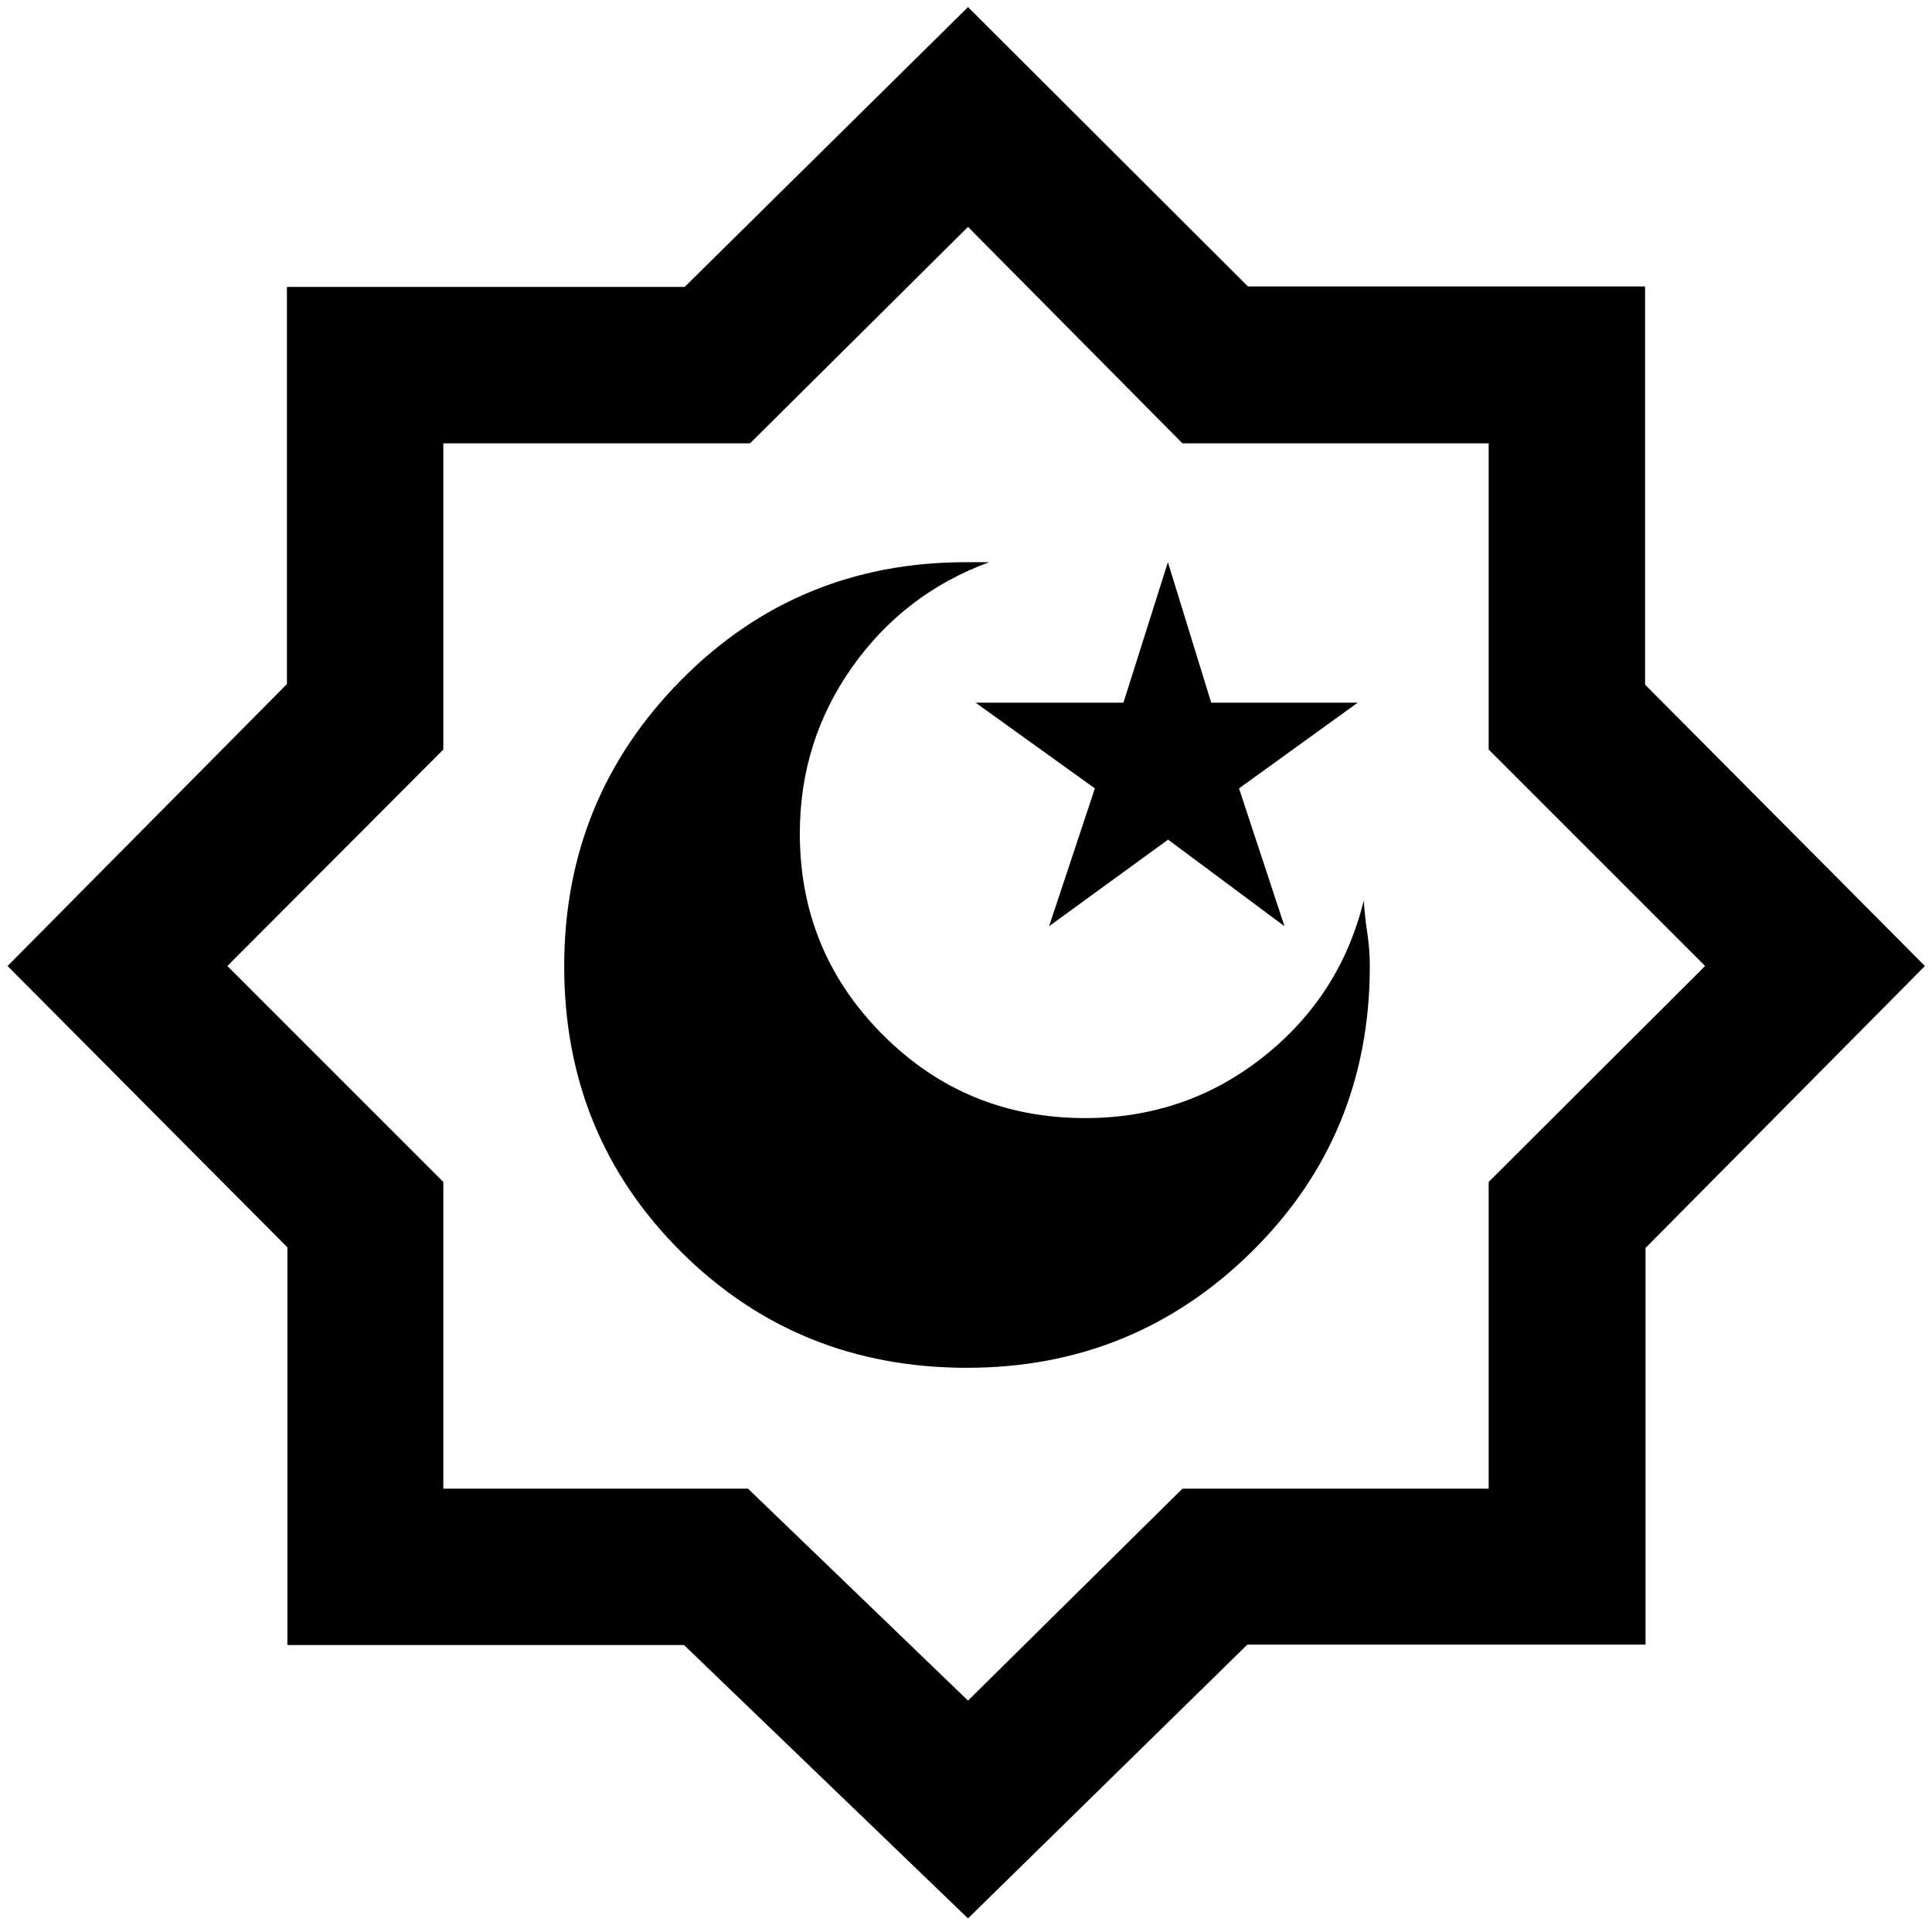 <svg xmlns="http://www.w3.org/2000/svg" height="48" viewBox="0 -960 960 960" width="48"><path d="m521.28-499.76 59.14-43.03 57.84 43.03-22.6-68.49 58.99-42.6h-72.81l-21.51-69.8-22.1 69.8h-73.47l59.28 42.6-22.76 68.49Zm-40.86 219.41q83.15 0 141.69-57.81 58.54-57.8 58.54-141.85 0-8.16-1.24-16.32t-1.77-16.19q-11.63 47.36-49.97 77.72-38.35 30.37-88.48 30.37-59.19 0-100.47-41.33-41.29-41.33-41.29-100.09 0-45.78 25.91-82.53 25.9-36.75 68.18-52.27H480q-83.74 0-141.7 58.72-57.95 58.73-57.95 142.09 0 83.96 57.95 141.73 57.95 57.76 142.12 57.76ZM481-6.76 339.9-142.58H142.8V-340.2L3.76-480l138.82-140.1v-197.33H340.2L481-956.48l139.1 138.82h197.33v197.86L956.48-480 817.66-339.9v197.1H619.8L481-6.76Zm0-108.22 106.55-105.31h152.16v-152.4L847.26-480 739.71-587.55v-152.16H587.55L481-847.26 372.69-739.71h-152.4v152.16L112.98-480l107.31 107.31v152.4h151.4L481-114.98ZM480-481Z"/></svg>